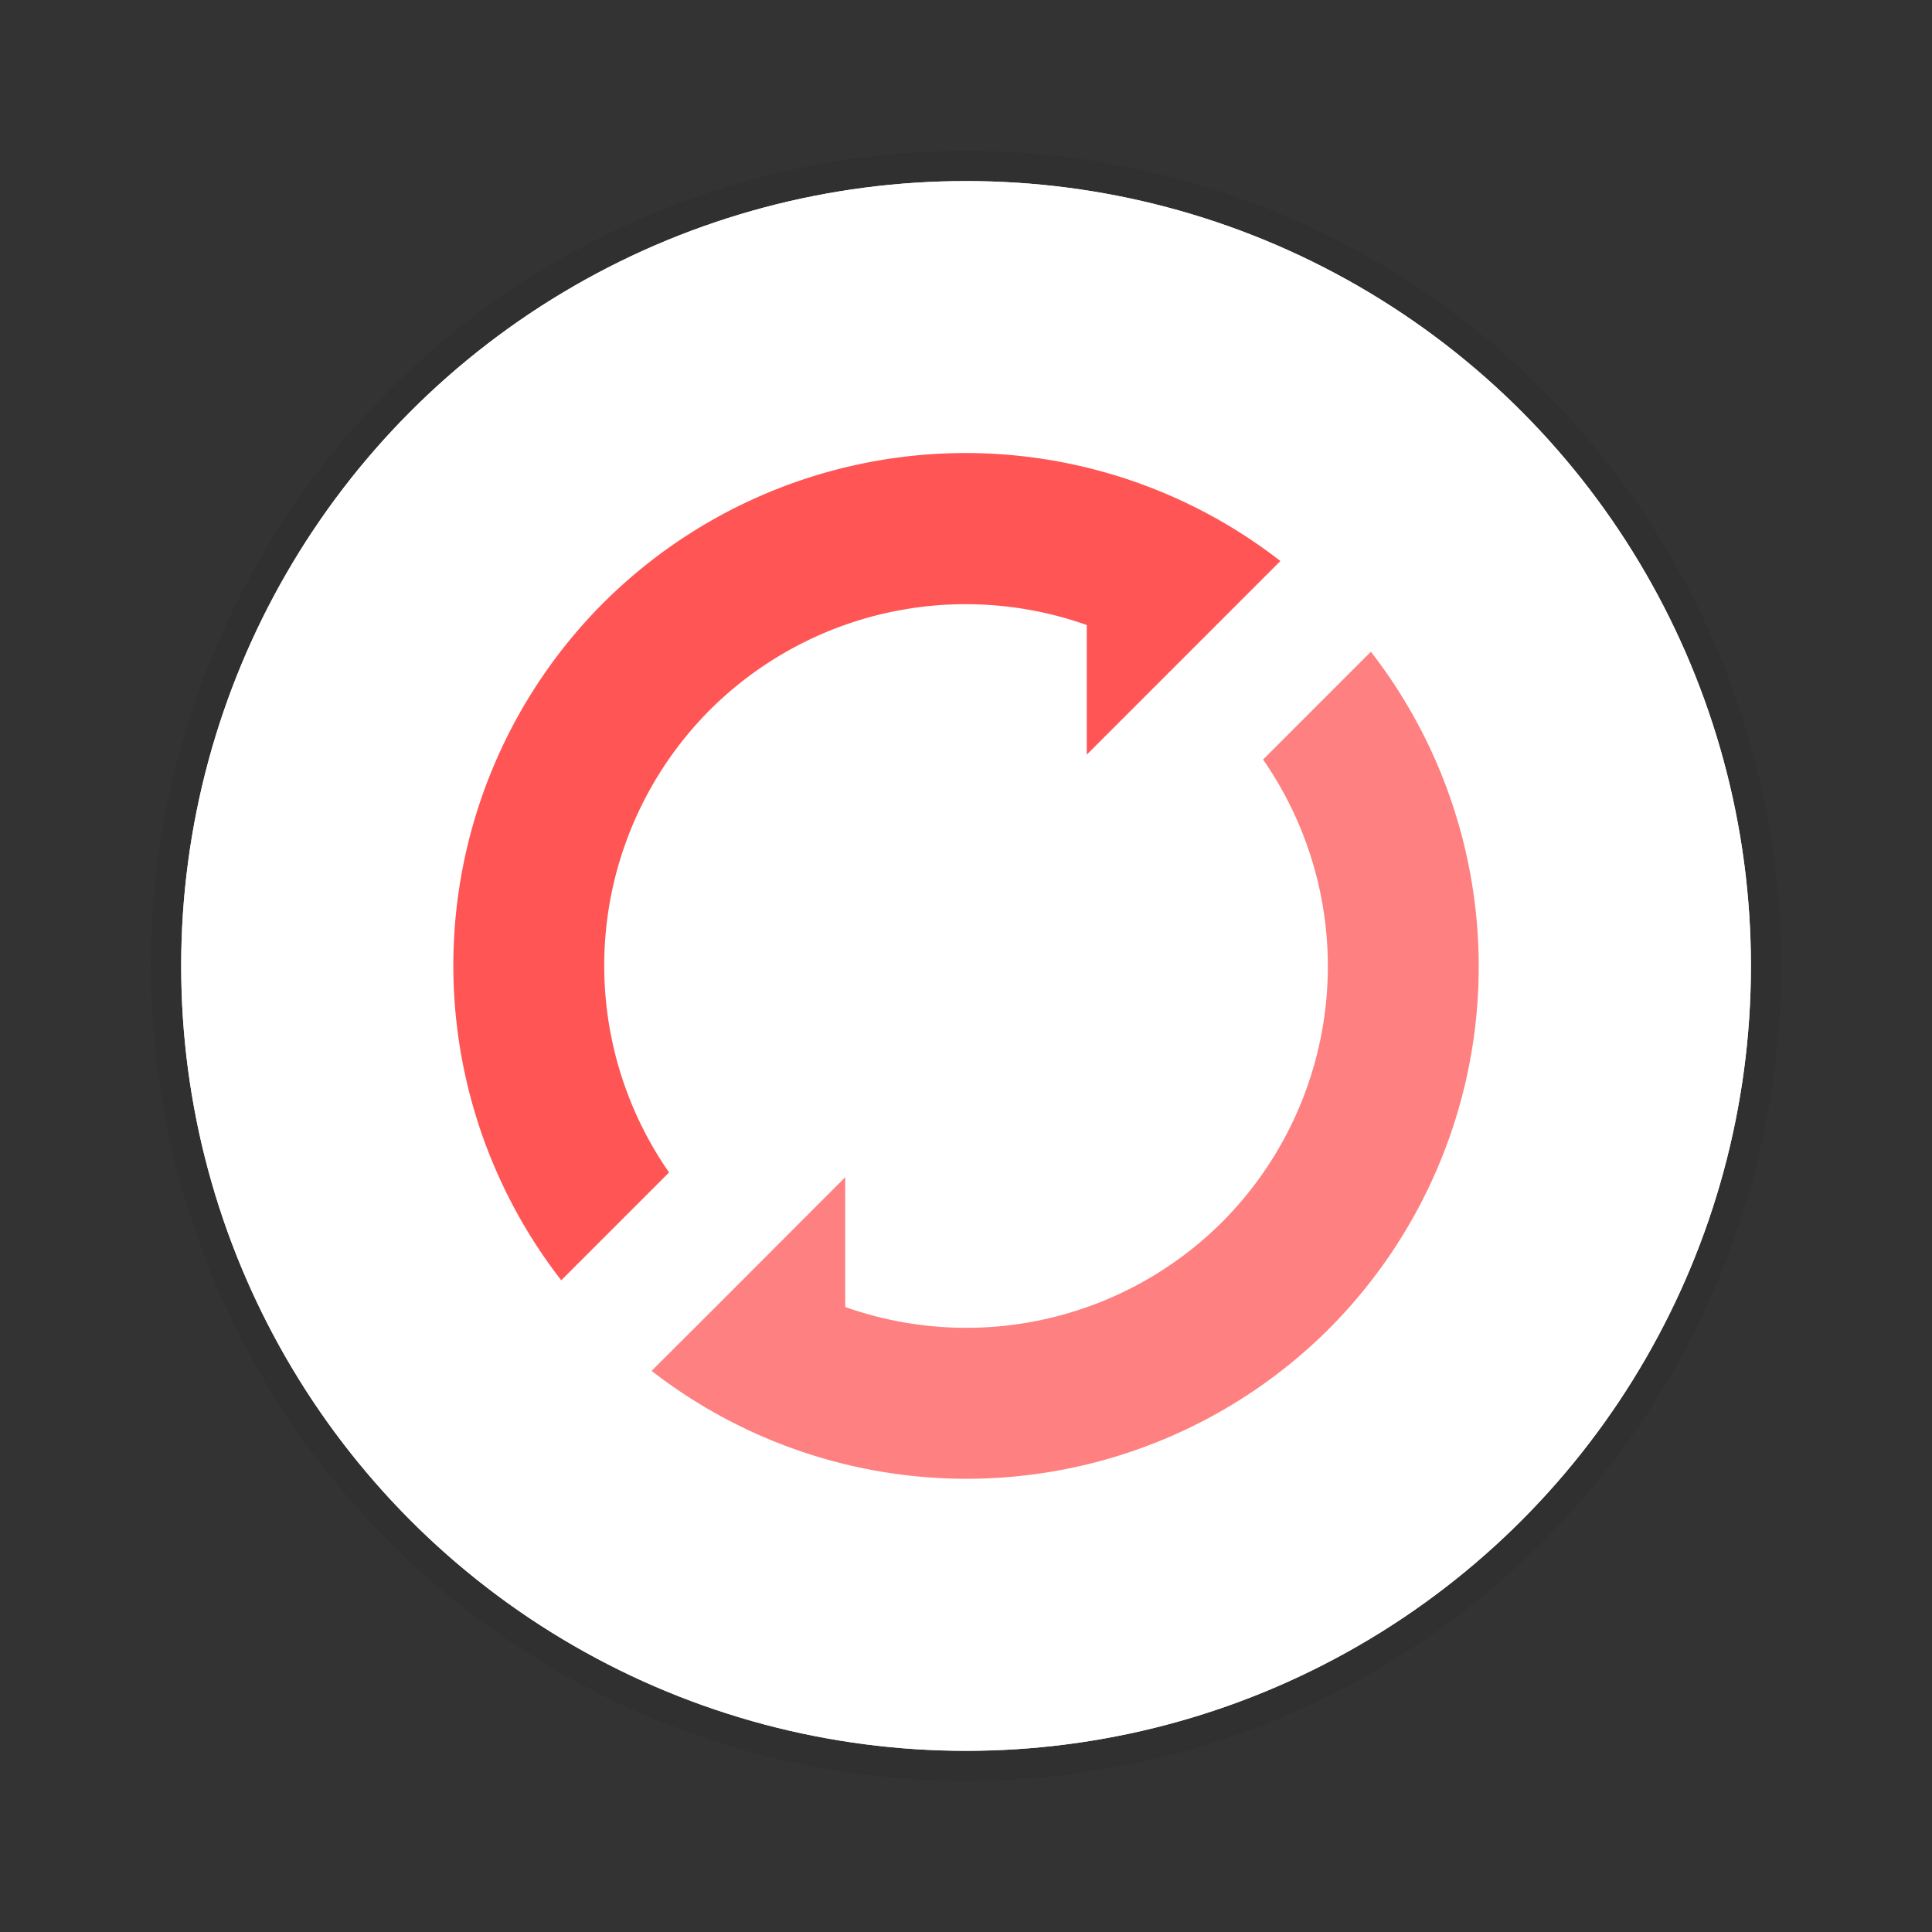 <svg xmlns="http://www.w3.org/2000/svg" width="64" height="64" viewBox="0 0 16.933 16.933"><rect x="0" y="0" width="16.933" height="16.933" fill="#333333" stroke="none"/><g transform="translate(0 -280.067)" paint-order="stroke markers fill"><circle cx="8.467" cy="288.533" r="6.879" fill="#fff" stroke="#000" stroke-width=".529" stroke-opacity=".059"/><circle r="6.879" cy="288.533" cx="8.467" fill="#fff"/><path d="M8.318 284.04a4.498 4.498 0 0 0-3.032 1.313 4.498 4.498 0 0 0-.367 5.935l.945-.945a3.175 3.175 0 0 1 .358-4.054 3.175 3.175 0 0 1 3.303-.744v1.136l.753-.753.37-.37.574-.574a4.498 4.498 0 0 0-2.904-.944z" fill="#f55"/><path d="M12.015 285.779l-.945.945a3.175 3.175 0 0 1-.359 4.054 3.175 3.175 0 0 1-3.303.744v-1.137l-1.122 1.123-.575.574a4.498 4.498 0 0 0 5.936-.368 4.498 4.498 0 0 0 .368-5.935z" fill="#ff8080"/></g></svg>